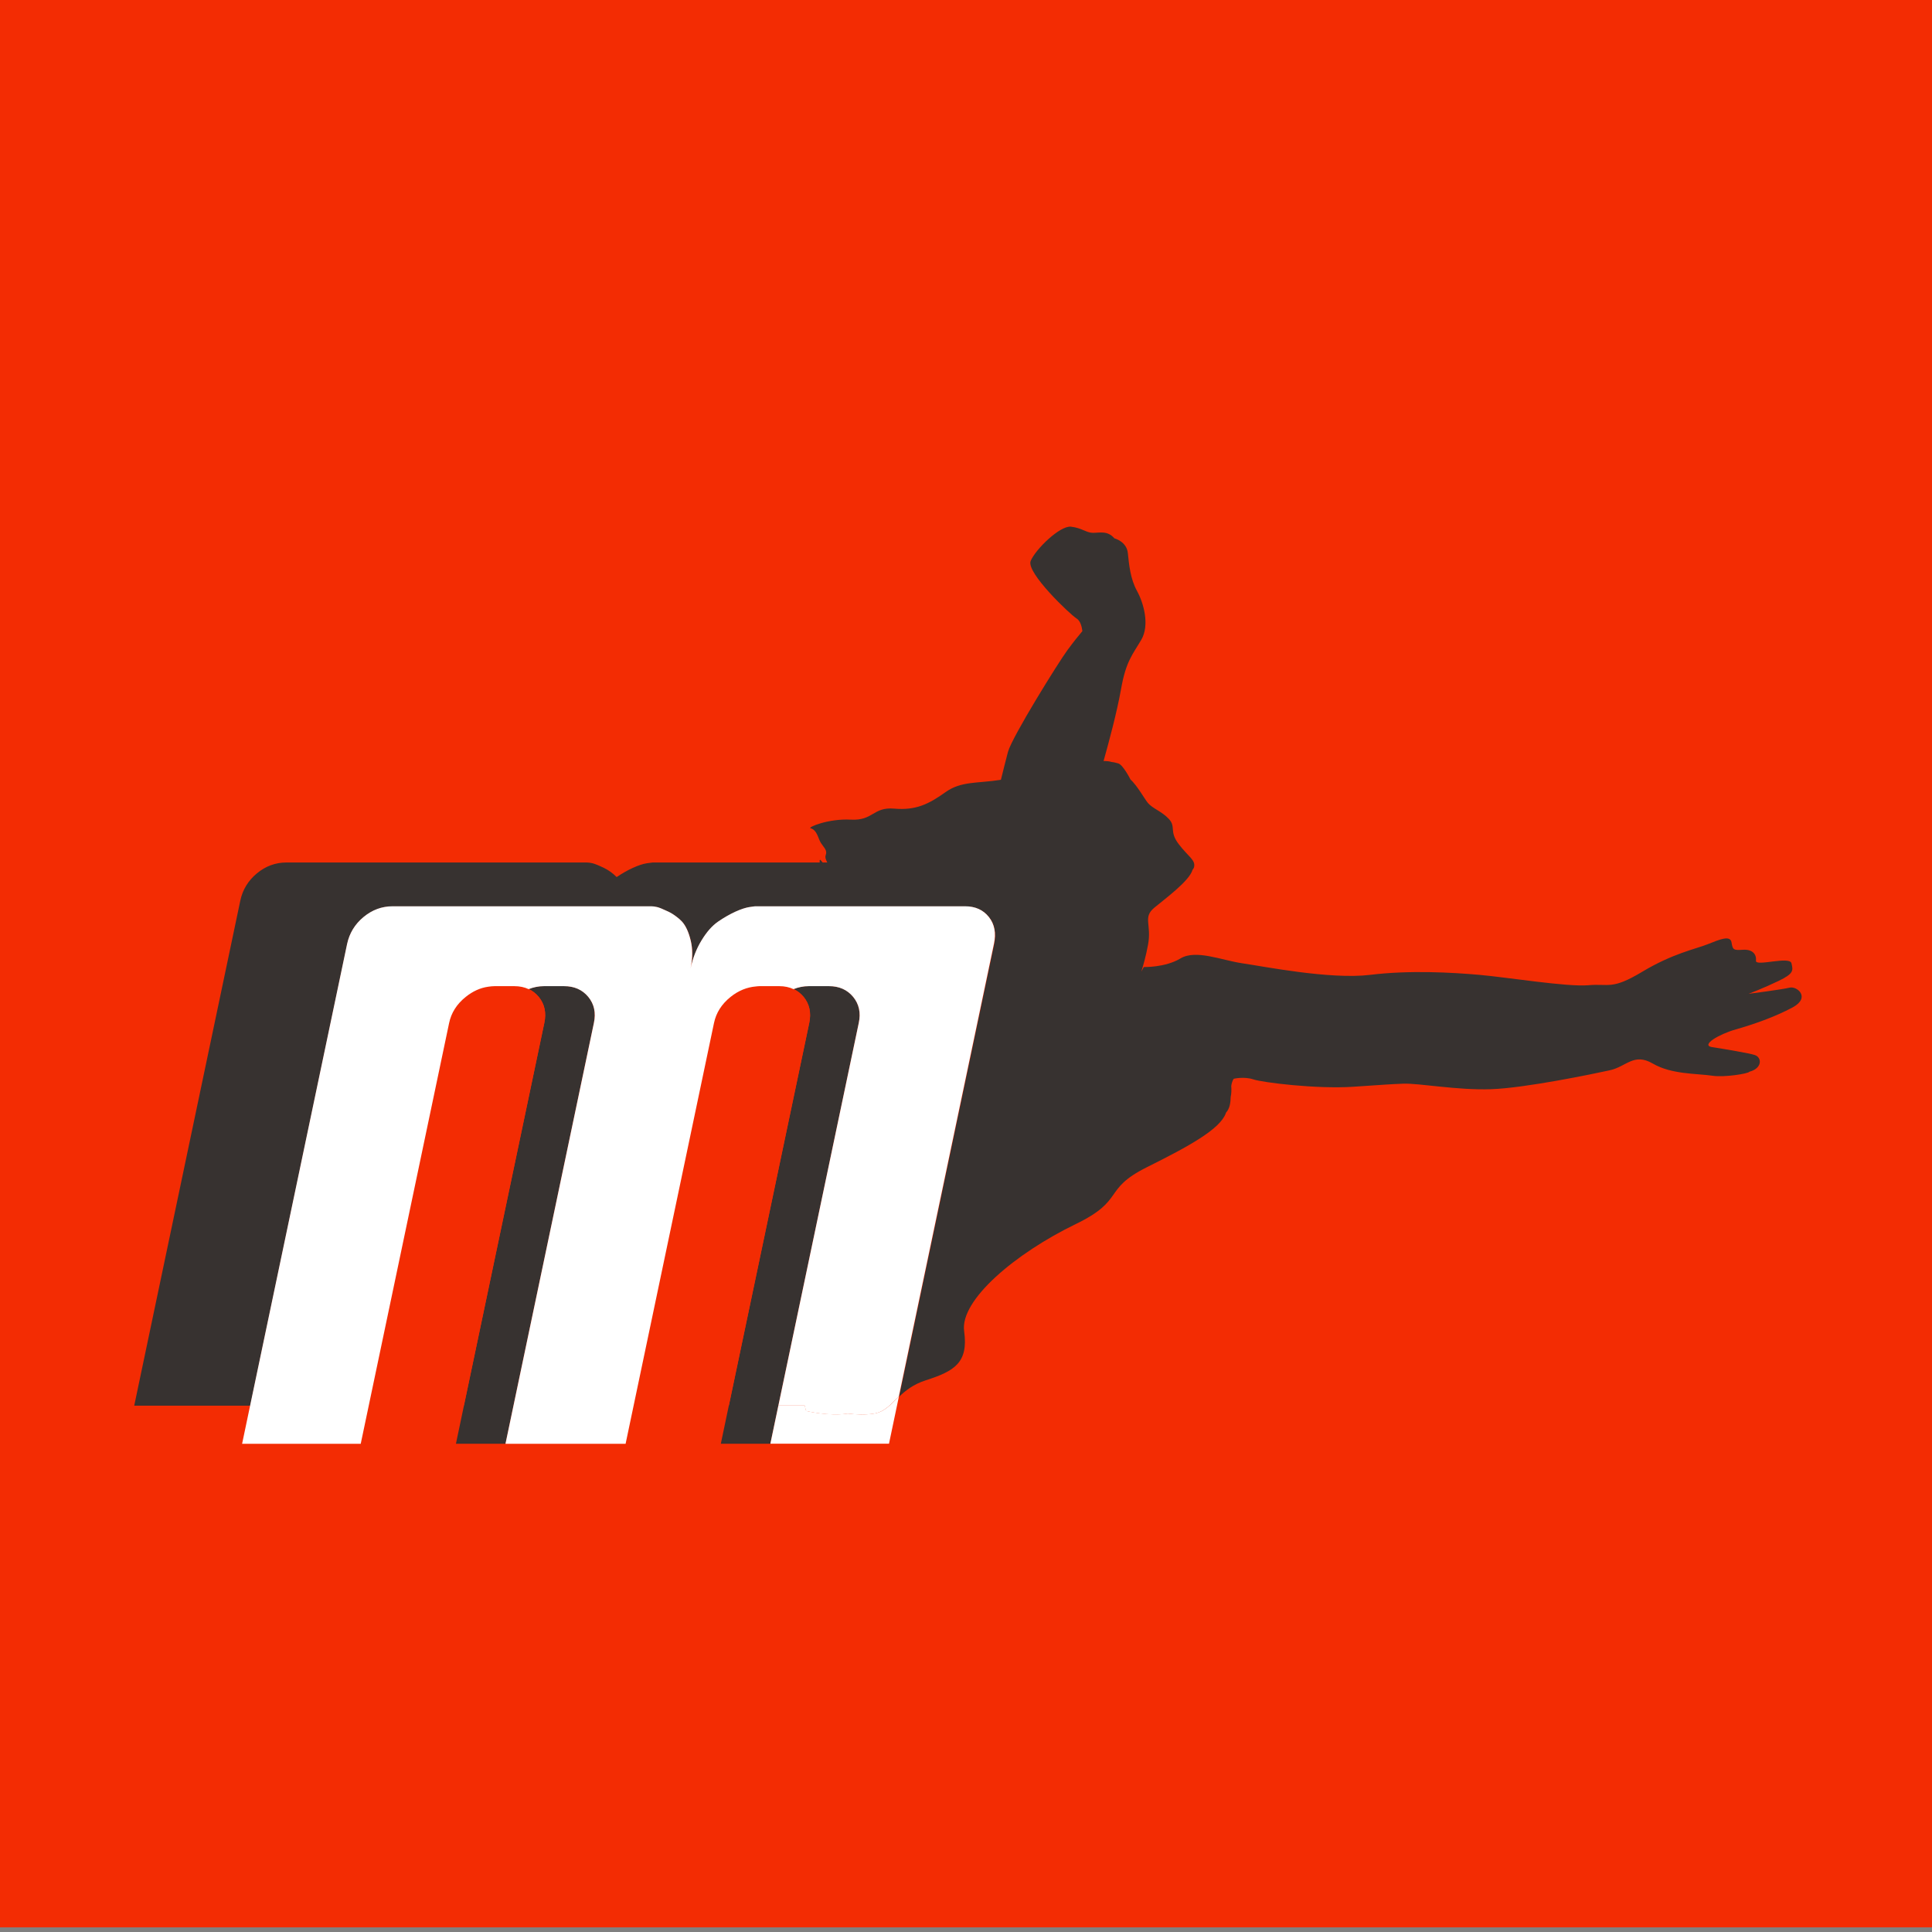 <?xml version="1.0" encoding="utf-8"?>
<!-- Generator: Adobe Illustrator 23.1.1, SVG Export Plug-In . SVG Version: 6.00 Build 0)  -->
<svg version="1.1" id="Capa_1" xmlns="http://www.w3.org/2000/svg" xmlns:xlink="http://www.w3.org/1999/xlink" x="0px" y="0px"
	 viewBox="0 0 207 207" style="enable-background:new 0 0 207 207;" xml:space="preserve">
<rect x="0" y="0" width="207" height="207" fill="#808080" stroke="none"/>
<style type="text/css">
	.st0{fill:#F32C03;}
	.st1{fill:#373230;}
	.st2{fill:#FFFFFF;}
</style>
<rect y="-0.5" class="st0" width="207" height="207"/>
<polygon class="st0" points="21.5,150.58 20.64,154.68 25.95,154.68 26.81,150.58 "/>
<path class="st1" d="M191.74,105.82c-0.79,0.2-4.39,0.66-4.39,0.66s1.57-0.59,3.21-1.38s1.57-1.11,1.38-1.9
	c-0.2-0.79-3.87,0.39-3.8-0.26c0.07-0.66-0.33-1.24-1.38-1.18c-1.05,0.07-1.11,0-1.24-0.79s-1.24-0.33-2.56,0.2
	c-1.31,0.52-3.73,0.98-7.01,2.95c-3.28,1.97-3.54,1.24-5.77,1.44c-2.23,0.2-8.71-0.85-11.66-1.11c-2.95-0.26-7.47-0.52-11.73,0
	c-4.26,0.52-11.47-0.92-13.69-1.24c-2.23-0.33-4.98-1.51-6.62-0.52s-3.93,0.92-3.93,0.92s-0.1,0.19-0.27,0.5
	c0.21-0.65,0.5-1.67,0.73-2.92c0.39-2.16-0.59-2.88,0.66-3.93c1.07-0.9,3.77-2.86,4.1-4.06c0.08-0.09,0.13-0.18,0.16-0.27
	c0.2-0.79-0.59-1.11-1.64-2.49c-1.05-1.38-0.26-1.83-1.05-2.69c-0.79-0.85-1.77-1.11-2.29-1.77c-0.37-0.47-1.12-1.83-1.87-2.51
	c0.02,0.01,0.03,0.02,0.03,0.02s-0.79-1.57-1.31-1.7c-0.19-0.05-0.42-0.12-0.71-0.15c-0.2-0.07-0.48-0.1-0.85-0.1
	c0.56-2.01,1.42-5.16,1.88-7.75c0.52-2.95,1.24-3.67,2.16-5.24c0.92-1.57,0.26-3.93-0.46-5.24c-0.72-1.31-0.85-2.82-0.98-4.06
	c-0.13-1.24-1.44-1.57-1.44-1.57c-0.72-0.85-1.57-0.59-2.29-0.59s-1.18-0.52-2.36-0.66c-1.18-0.13-3.8,2.42-4.32,3.67
	c-0.52,1.24,4.26,5.77,4.91,6.16c0.44,0.27,0.58,0.95,0.63,1.36c-0.29,0.34-0.93,1.12-1.61,2.05c-0.92,1.24-5.9,9.24-6.36,10.88
	c-0.24,0.87-0.49,1.95-0.76,3c-2.5,0.4-4.25,0.12-5.93,1.32c-1.83,1.31-3.21,1.97-5.5,1.77c-2.29-0.2-2.23,1.31-4.65,1.18
	c-2.42-0.13-4.65,0.83-4.32,0.92c0.72,0.2,0.79,1.05,1.11,1.57c0.33,0.52,0.72,0.79,0.52,1.31c-0.1,0.27,0.05,0.56,0.17,0.79h-0.5
	c-0.2-0.23-0.32-0.45-0.32-0.13c0,0.04,0.01,0.09,0.01,0.13H74.1h-4.18l-0.6,0.08c-0.4,0.06-0.91,0.22-1.52,0.5
	c-0.56,0.25-1.14,0.59-1.73,0.98c-0.39-0.39-0.83-0.72-1.36-0.98c-0.58-0.28-0.99-0.44-1.23-0.5c-0.24-0.05-0.44-0.08-0.61-0.08
	h-4.18H34.86h-4.18c-1.16,0-2.22,0.39-3.15,1.16c-0.94,0.78-1.53,1.75-1.78,2.91l-11.37,54.13h4.18h2.94h5.31l10.39-49.46
	c0.24-1.15,0.83-2.11,1.76-2.88c0.93-0.77,1.97-1.15,3.12-1.15h22.41h5.31c0.16,0,0.36,0.03,0.6,0.08c0.24,0.06,0.64,0.22,1.21,0.49
	c0.32,0.15,0.6,0.34,0.87,0.54c0.21,0.16,0.42,0.34,0.6,0.53c0.4,0.44,0.71,1.11,0.93,2.02c0.22,0.9,0.22,1.91-0.01,3
	c0.23-1.1,0.62-2.1,1.17-3c0.55-0.91,1.14-1.58,1.78-2.02c0.64-0.44,1.26-0.79,1.87-1.07c0.61-0.27,1.11-0.44,1.5-0.49l0.59-0.08
	h22.5c1.1,0,1.95,0.38,2.56,1.15c0.61,0.77,0.79,1.73,0.55,2.88l-10.19,48.5c0.68-0.65,1.52-1.33,2.86-1.76
	c3.04-0.98,4.59-1.86,4.11-5.27c-0.46-3.33,5.5-8.34,11.96-11.47c5.33-2.58,2.83-3.69,7.58-6.07c4.55-2.27,7.88-4.09,8.5-5.81
	c0.01-0.02,0.01-0.04,0.02-0.06c0.41-0.45,0.48-1.06,0.5-1.69c0.08-0.35,0.09-0.75,0.06-1.16c0.02-0.13,0.04-0.26,0.08-0.38
	c0.05-0.16,0.11-0.29,0.19-0.41c0,0,0,0.01,0,0.01s1.11-0.26,2.1,0.07c0.98,0.33,6.75,1.05,10.68,0.79
	c3.93-0.26,3.67-0.26,5.37-0.33c1.7-0.07,5.77,0.72,9.44,0.59c3.67-0.13,10.94-1.64,12.71-2.03c1.77-0.39,2.56-1.9,4.59-0.72
	c2.03,1.18,4.65,1.05,6.42,1.31c1.26,0.19,3.85-0.23,3.93-0.43c1.39-0.36,1.37-1.52,0.59-1.79c-0.5-0.18-3.34-0.66-4.59-0.85
	c-1.24-0.2,0.72-1.38,2.56-1.9c1.83-0.52,4.13-1.31,6.09-2.36C194.03,106.86,192.52,105.62,191.74,105.82z"/>
<path class="st1" d="M63.03,106.8c-0.63-0.77-1.5-1.15-2.6-1.15h-2.14c-0.57,0-1.12,0.11-1.65,0.32c0.41,0.19,0.77,0.47,1.08,0.84
	c0.63,0.77,0.84,1.7,0.6,2.8l-8.61,40.98l-0.86,4.1h5.31l0.86-4.1l8.61-40.98C63.86,108.5,63.66,107.57,63.03,106.8z"/>
<path class="st1" d="M91.41,106.8c-0.63-0.77-1.5-1.15-2.6-1.15h-2.14c-0.57,0-1.12,0.11-1.65,0.32c0.41,0.19,0.77,0.47,1.08,0.84
	c0.63,0.77,0.84,1.7,0.6,2.8l-8.61,40.98l-0.86,4.1h5.31l0.86-4.1l8.61-40.98C92.24,108.5,92.04,107.57,91.41,106.8z"/>
<path class="st0" d="M86.1,106.8c-0.31-0.37-0.67-0.64-1.08-0.84c-0.44-0.21-0.95-0.32-1.52-0.32h-2.14c-0.12,0-0.24,0.02-0.36,0.03
	c-0.96,0.08-1.87,0.44-2.72,1.12c-0.96,0.77-1.55,1.7-1.78,2.8l-9.47,45.08h5.31l0.86-4.1h2.56h2.34l8.61-40.98
	C86.93,108.5,86.73,107.57,86.1,106.8z"/>
<path class="st0" d="M57.72,106.8c-0.31-0.37-0.67-0.64-1.08-0.84c-0.44-0.21-0.95-0.32-1.52-0.32h-2.14
	c-0.23,0-0.45,0.03-0.67,0.06c-0.85,0.13-1.65,0.48-2.41,1.09c-0.96,0.77-1.55,1.7-1.78,2.8l-9.47,45.08h5.31l0.86-4.1h2.25h2.64
	l8.61-40.98C58.55,108.5,58.35,107.57,57.72,106.8z"/>
<path class="st2" d="M90.83,151.45c-1.95,0.32-4.46-0.28-4.46-0.28s-0.06-0.22-0.15-0.59H83.4l-0.86,4.1h12.71l1.06-5.05
	c-0.87,0.83-1.49,1.61-2.59,1.81C92.78,151.61,91.7,151.56,90.83,151.45z"/>
<path class="st2" d="M105.95,98.25c-0.61-0.77-1.46-1.15-2.56-1.15H80.9l-0.59,0.08c-0.4,0.06-0.9,0.22-1.5,0.49
	c-0.61,0.28-1.23,0.63-1.87,1.07c-0.64,0.44-1.23,1.11-1.78,2.02c-0.55,0.9-0.94,1.91-1.17,3c0.23-1.1,0.23-2.1,0.01-3
	c-0.22-0.91-0.53-1.58-0.93-2.02c-0.18-0.2-0.38-0.37-0.6-0.53c-0.26-0.2-0.55-0.39-0.87-0.54c-0.57-0.27-0.98-0.44-1.21-0.49
	c-0.24-0.05-0.44-0.08-0.6-0.08h-5.31H42.07c-1.15,0-2.19,0.38-3.12,1.15c-0.93,0.77-1.51,1.73-1.76,2.88l-10.39,49.46l-0.86,4.1
	h12.71l9.47-45.08c0.23-1.1,0.82-2.03,1.78-2.8c0.76-0.61,1.56-0.97,2.41-1.09c0.22-0.03,0.44-0.06,0.67-0.06h2.14
	c0.57,0,1.07,0.11,1.52,0.32c0.53-0.21,1.08-0.32,1.65-0.32h2.14c1.1,0,1.96,0.38,2.6,1.15c0.63,0.77,0.84,1.7,0.6,2.8l-8.61,40.98
	l-0.86,4.1h12.87l9.47-45.08c0.23-1.1,0.82-2.03,1.78-2.8c0.85-0.68,1.76-1.04,2.72-1.12c0.12-0.01,0.24-0.03,0.36-0.03h2.14
	c0.57,0,1.07,0.11,1.52,0.32c0.53-0.21,1.08-0.32,1.65-0.32h2.14c1.1,0,1.96,0.38,2.6,1.15c0.63,0.77,0.84,1.7,0.6,2.8l-8.61,40.98
	h2.81c0.1,0.37,0.15,0.59,0.15,0.59s2.51,0.6,4.46,0.28c0.87,0.1,1.95,0.16,2.89-0.01c1.1-0.2,1.72-0.99,2.59-1.81l10.19-48.5
	C106.74,99.97,106.56,99.02,105.95,98.25z"/>
</svg>
